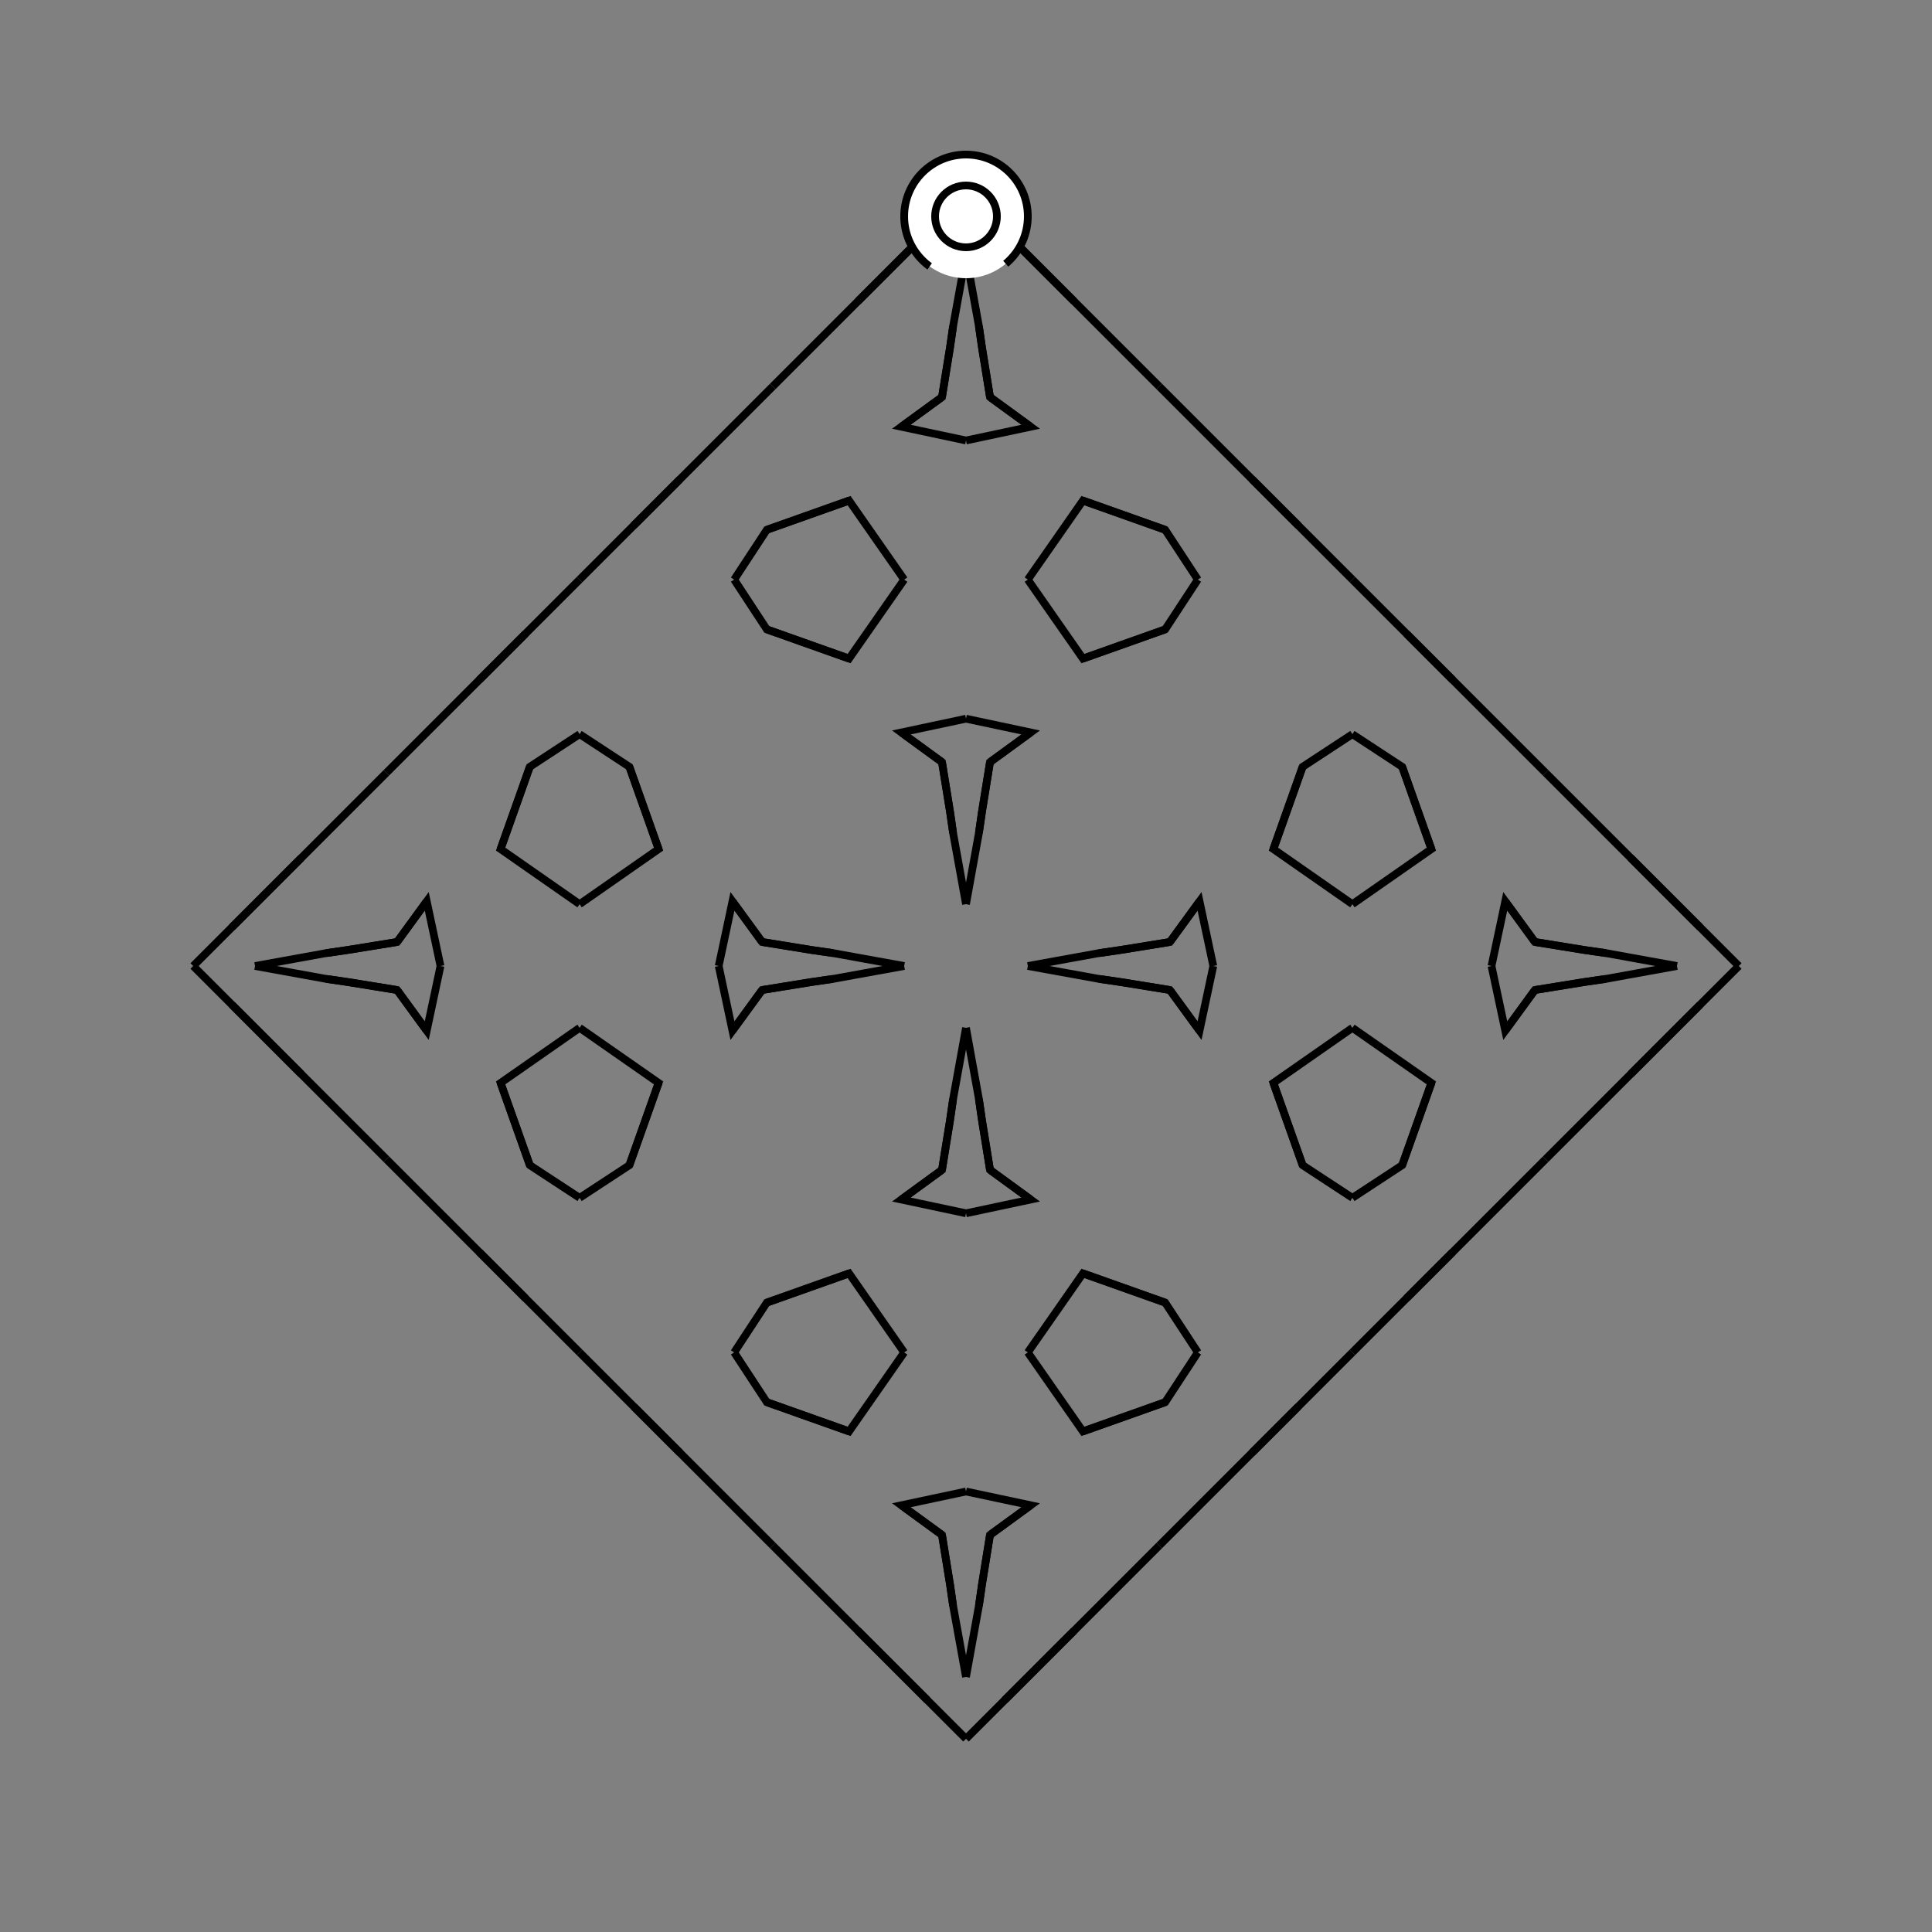<?xml version="1.0" encoding="UTF-8"?>
<svg xmlns="http://www.w3.org/2000/svg" xmlns:xlink="http://www.w3.org/1999/xlink"
     width="250" height="250" viewBox="-125.0 -125.0 250 250">
<rect x="-125.0" y="-125.0" width="250" height="250" fill="#808080" stroke="none"/>
<defs>
</defs>
<path d="M8.0,-0.0 L17.198,-1.667 L20.03,-2.078" fill-opacity="0" stroke="black" stroke-width="1" />
<path d="M8.0,-0.0 L17.198,1.667 L20.03,2.078" fill-opacity="0" stroke="black" stroke-width="1" />
<path d="M17.198,-1.667 L20.03,-2.078 L26.383,-3.106" fill-opacity="0" stroke="black" stroke-width="1" />
<path d="M17.198,1.667 L20.03,2.078 L26.383,3.106" fill-opacity="0" stroke="black" stroke-width="1" />
<path d="M20.03,-2.078 L26.383,-3.106 L30.22,-8.37" fill-opacity="0" stroke="black" stroke-width="1" />
<path d="M20.03,2.078 L26.383,3.106 L30.22,8.37" fill-opacity="0" stroke="black" stroke-width="1" />
<path d="M26.383,-3.106 L30.22,-8.37 L32.0,-0.0" fill-opacity="0" stroke="black" stroke-width="1" />
<path d="M26.383,3.106 L30.22,8.37 L32.0,-0.0" fill-opacity="0" stroke="black" stroke-width="1" />
<path d="M50.0,-8.0 L39.777,-15.13 L43.556,-25.773" fill-opacity="0" stroke="black" stroke-width="1" />
<path d="M50.0,8.0 L39.777,15.13 L43.556,25.773" fill-opacity="0" stroke="black" stroke-width="1" />
<path d="M39.777,-15.13 L43.556,-25.773 L50.0,-30.0" fill-opacity="0" stroke="black" stroke-width="1" />
<path d="M39.777,15.13 L43.556,25.773 L50.0,30.0" fill-opacity="0" stroke="black" stroke-width="1" />
<path d="M50.0,50.0 L43.0,57.0 L37.0,63.0" fill-opacity="0" stroke="black" stroke-width="1" />
<path d="M50.0,-50.0 L43.0,-57.0 L37.0,-63.0" fill-opacity="0" stroke="black" stroke-width="1" />
<path d="M43.0,57.0 L37.0,63.0 L25.0,75.0" fill-opacity="0" stroke="black" stroke-width="1" />
<path d="M43.0,-57.0 L37.0,-63.0 L25.0,-75.0" fill-opacity="0" stroke="black" stroke-width="1" />
<path d="M25.0,75.0 L14.0,86.0 L5.0,95.0" fill-opacity="0" stroke="black" stroke-width="1" />
<path d="M25.0,-75.0 L14.0,-86.0 L5.0,-95.0" fill-opacity="0" stroke="black" stroke-width="1" />
<path d="M14.0,86.0 L5.0,95.0 L0.0,100.0" fill-opacity="0" stroke="black" stroke-width="1" />
<path d="M14.0,-86.0 L5.0,-95.0 L0.0,-100.0" fill-opacity="0" stroke="black" stroke-width="1" />
<path d="M-8.0,-0.0 L-17.198,-1.667 L-20.03,-2.078" fill-opacity="0" stroke="black" stroke-width="1" />
<path d="M-8.0,-0.0 L-17.198,1.667 L-20.03,2.078" fill-opacity="0" stroke="black" stroke-width="1" />
<path d="M-17.198,-1.667 L-20.03,-2.078 L-26.383,-3.106" fill-opacity="0" stroke="black" stroke-width="1" />
<path d="M-17.198,1.667 L-20.03,2.078 L-26.383,3.106" fill-opacity="0" stroke="black" stroke-width="1" />
<path d="M-20.03,-2.078 L-26.383,-3.106 L-30.22,-8.37" fill-opacity="0" stroke="black" stroke-width="1" />
<path d="M-20.03,2.078 L-26.383,3.106 L-30.22,8.37" fill-opacity="0" stroke="black" stroke-width="1" />
<path d="M-26.383,-3.106 L-30.22,-8.37 L-32.0,-0.0" fill-opacity="0" stroke="black" stroke-width="1" />
<path d="M-26.383,3.106 L-30.22,8.37 L-32.0,-0.0" fill-opacity="0" stroke="black" stroke-width="1" />
<path d="M-50.0,-8.0 L-39.777,-15.13 L-43.556,-25.773" fill-opacity="0" stroke="black" stroke-width="1" />
<path d="M-50.0,8.0 L-39.777,15.13 L-43.556,25.773" fill-opacity="0" stroke="black" stroke-width="1" />
<path d="M-39.777,-15.13 L-43.556,-25.773 L-50.0,-30.0" fill-opacity="0" stroke="black" stroke-width="1" />
<path d="M-39.777,15.13 L-43.556,25.773 L-50.0,30.0" fill-opacity="0" stroke="black" stroke-width="1" />
<path d="M-50.0,50.0 L-43.0,57.0 L-37.0,63.0" fill-opacity="0" stroke="black" stroke-width="1" />
<path d="M-50.0,-50.0 L-43.0,-57.0 L-37.0,-63.0" fill-opacity="0" stroke="black" stroke-width="1" />
<path d="M-43.0,57.0 L-37.0,63.0 L-25.0,75.0" fill-opacity="0" stroke="black" stroke-width="1" />
<path d="M-43.0,-57.0 L-37.0,-63.0 L-25.0,-75.0" fill-opacity="0" stroke="black" stroke-width="1" />
<path d="M-25.0,75.0 L-14.0,86.0 L-5.0,95.0" fill-opacity="0" stroke="black" stroke-width="1" />
<path d="M-25.0,-75.0 L-14.0,-86.0 L-5.0,-95.0" fill-opacity="0" stroke="black" stroke-width="1" />
<path d="M-14.0,86.0 L-5.0,95.0 L0.0,100.0" fill-opacity="0" stroke="black" stroke-width="1" />
<path d="M-14.0,-86.0 L-5.0,-95.0 L0.0,-100.0" fill-opacity="0" stroke="black" stroke-width="1" />
<path d="M92.0,-0.0 L82.802,1.667 L79.97,2.078" fill-opacity="0" stroke="black" stroke-width="1" />
<path d="M92.0,-0.0 L82.802,-1.667 L79.97,-2.078" fill-opacity="0" stroke="black" stroke-width="1" />
<path d="M82.802,1.667 L79.97,2.078 L73.617,3.106" fill-opacity="0" stroke="black" stroke-width="1" />
<path d="M82.802,-1.667 L79.97,-2.078 L73.617,-3.106" fill-opacity="0" stroke="black" stroke-width="1" />
<path d="M79.97,2.078 L73.617,3.106 L69.78,8.37" fill-opacity="0" stroke="black" stroke-width="1" />
<path d="M79.97,-2.078 L73.617,-3.106 L69.78,-8.37" fill-opacity="0" stroke="black" stroke-width="1" />
<path d="M73.617,3.106 L69.78,8.37 L68.0,-0.0" fill-opacity="0" stroke="black" stroke-width="1" />
<path d="M73.617,-3.106 L69.78,-8.37 L68.0,-0.0" fill-opacity="0" stroke="black" stroke-width="1" />
<path d="M50.0,8.0 L60.223,15.13 L56.444,25.773" fill-opacity="0" stroke="black" stroke-width="1" />
<path d="M50.0,-8.0 L60.223,-15.13 L56.444,-25.773" fill-opacity="0" stroke="black" stroke-width="1" />
<path d="M60.223,15.13 L56.444,25.773 L50.0,30.0" fill-opacity="0" stroke="black" stroke-width="1" />
<path d="M60.223,-15.13 L56.444,-25.773 L50.0,-30.0" fill-opacity="0" stroke="black" stroke-width="1" />
<path d="M50.0,50.0 L57.0,43.0 L63.0,37.0" fill-opacity="0" stroke="black" stroke-width="1" />
<path d="M50.0,-50.0 L57.0,-43.0 L63.0,-37.0" fill-opacity="0" stroke="black" stroke-width="1" />
<path d="M57.0,43.0 L63.0,37.0 L75.0,25.0" fill-opacity="0" stroke="black" stroke-width="1" />
<path d="M57.0,-43.0 L63.0,-37.0 L75.0,-25.0" fill-opacity="0" stroke="black" stroke-width="1" />
<path d="M75.0,25.0 L86.0,14.0 L95.0,5.0" fill-opacity="0" stroke="black" stroke-width="1" />
<path d="M75.0,-25.0 L86.0,-14.0 L95.0,-5.0" fill-opacity="0" stroke="black" stroke-width="1" />
<path d="M86.0,14.0 L95.0,5.0 L100.0,-0.0" fill-opacity="0" stroke="black" stroke-width="1" />
<path d="M86.0,-14.0 L95.0,-5.0 L100.0,-0.0" fill-opacity="0" stroke="black" stroke-width="1" />
<path d="M0.0,-8.0 L1.667,-17.198 L2.078,-20.03" fill-opacity="0" stroke="black" stroke-width="1" />
<path d="M0.0,8.0 L1.667,17.198 L2.078,20.03" fill-opacity="0" stroke="black" stroke-width="1" />
<path d="M0.0,92.0 L1.667,82.802 L2.078,79.97" fill-opacity="0" stroke="black" stroke-width="1" />
<path d="M0.0,-92.0 L1.667,-82.802 L2.078,-79.97" fill-opacity="0" stroke="black" stroke-width="1" />
<path d="M1.667,-17.198 L2.078,-20.03 L3.106,-26.383" fill-opacity="0" stroke="black" stroke-width="1" />
<path d="M1.667,17.198 L2.078,20.03 L3.106,26.383" fill-opacity="0" stroke="black" stroke-width="1" />
<path d="M1.667,82.802 L2.078,79.97 L3.106,73.617" fill-opacity="0" stroke="black" stroke-width="1" />
<path d="M1.667,-82.802 L2.078,-79.97 L3.106,-73.617" fill-opacity="0" stroke="black" stroke-width="1" />
<path d="M2.078,-20.03 L3.106,-26.383 L8.37,-30.22" fill-opacity="0" stroke="black" stroke-width="1" />
<path d="M2.078,20.03 L3.106,26.383 L8.37,30.22" fill-opacity="0" stroke="black" stroke-width="1" />
<path d="M2.078,79.97 L3.106,73.617 L8.37,69.78" fill-opacity="0" stroke="black" stroke-width="1" />
<path d="M2.078,-79.97 L3.106,-73.617 L8.37,-69.78" fill-opacity="0" stroke="black" stroke-width="1" />
<path d="M3.106,-26.383 L8.37,-30.22 L0.0,-32.0" fill-opacity="0" stroke="black" stroke-width="1" />
<path d="M3.106,26.383 L8.37,30.22 L0.0,32.0" fill-opacity="0" stroke="black" stroke-width="1" />
<path d="M3.106,73.617 L8.37,69.78 L0.0,68.0" fill-opacity="0" stroke="black" stroke-width="1" />
<path d="M3.106,-73.617 L8.37,-69.78 L0.0,-68.0" fill-opacity="0" stroke="black" stroke-width="1" />
<path d="M8.0,-50.0 L15.13,-39.777 L25.773,-43.556" fill-opacity="0" stroke="black" stroke-width="1" />
<path d="M8.0,50.0 L15.13,39.777 L25.773,43.556" fill-opacity="0" stroke="black" stroke-width="1" />
<path d="M8.0,50.0 L15.13,60.223 L25.773,56.444" fill-opacity="0" stroke="black" stroke-width="1" />
<path d="M8.0,-50.0 L15.13,-60.223 L25.773,-56.444" fill-opacity="0" stroke="black" stroke-width="1" />
<path d="M15.13,-39.777 L25.773,-43.556 L30.0,-50.0" fill-opacity="0" stroke="black" stroke-width="1" />
<path d="M15.13,39.777 L25.773,43.556 L30.0,50.0" fill-opacity="0" stroke="black" stroke-width="1" />
<path d="M15.13,60.223 L25.773,56.444 L30.0,50.0" fill-opacity="0" stroke="black" stroke-width="1" />
<path d="M15.13,-60.223 L25.773,-56.444 L30.0,-50.0" fill-opacity="0" stroke="black" stroke-width="1" />
<path d="M0.0,92.0 L-1.667,82.802 L-2.078,79.97" fill-opacity="0" stroke="black" stroke-width="1" />
<path d="M0.0,-8.0 L-1.667,-17.198 L-2.078,-20.03" fill-opacity="0" stroke="black" stroke-width="1" />
<path d="M0.0,8.0 L-1.667,17.198 L-2.078,20.03" fill-opacity="0" stroke="black" stroke-width="1" />
<path d="M0.0,-92.0 L-1.667,-82.802 L-2.078,-79.97" fill-opacity="0" stroke="black" stroke-width="1" />
<path d="M-1.667,82.802 L-2.078,79.97 L-3.106,73.617" fill-opacity="0" stroke="black" stroke-width="1" />
<path d="M-1.667,-17.198 L-2.078,-20.03 L-3.106,-26.383" fill-opacity="0" stroke="black" stroke-width="1" />
<path d="M-1.667,17.198 L-2.078,20.03 L-3.106,26.383" fill-opacity="0" stroke="black" stroke-width="1" />
<path d="M-1.667,-82.802 L-2.078,-79.97 L-3.106,-73.617" fill-opacity="0" stroke="black" stroke-width="1" />
<path d="M-2.078,79.97 L-3.106,73.617 L-8.37,69.78" fill-opacity="0" stroke="black" stroke-width="1" />
<path d="M-2.078,-20.03 L-3.106,-26.383 L-8.37,-30.22" fill-opacity="0" stroke="black" stroke-width="1" />
<path d="M-2.078,20.03 L-3.106,26.383 L-8.37,30.22" fill-opacity="0" stroke="black" stroke-width="1" />
<path d="M-2.078,-79.97 L-3.106,-73.617 L-8.37,-69.78" fill-opacity="0" stroke="black" stroke-width="1" />
<path d="M-3.106,73.617 L-8.37,69.78 L0.0,68.0" fill-opacity="0" stroke="black" stroke-width="1" />
<path d="M-3.106,-26.383 L-8.37,-30.22 L0.0,-32.0" fill-opacity="0" stroke="black" stroke-width="1" />
<path d="M-3.106,26.383 L-8.37,30.22 L0.0,32.0" fill-opacity="0" stroke="black" stroke-width="1" />
<path d="M-3.106,-73.617 L-8.37,-69.78 L0.0,-68.0" fill-opacity="0" stroke="black" stroke-width="1" />
<path d="M-8.0,50.0 L-15.13,60.223 L-25.773,56.444" fill-opacity="0" stroke="black" stroke-width="1" />
<path d="M-8.0,-50.0 L-15.13,-39.777 L-25.773,-43.556" fill-opacity="0" stroke="black" stroke-width="1" />
<path d="M-8.0,50.0 L-15.13,39.777 L-25.773,43.556" fill-opacity="0" stroke="black" stroke-width="1" />
<path d="M-8.0,-50.0 L-15.13,-60.223 L-25.773,-56.444" fill-opacity="0" stroke="black" stroke-width="1" />
<path d="M-15.13,60.223 L-25.773,56.444 L-30.0,50.0" fill-opacity="0" stroke="black" stroke-width="1" />
<path d="M-15.13,-39.777 L-25.773,-43.556 L-30.0,-50.0" fill-opacity="0" stroke="black" stroke-width="1" />
<path d="M-15.13,39.777 L-25.773,43.556 L-30.0,50.0" fill-opacity="0" stroke="black" stroke-width="1" />
<path d="M-15.13,-60.223 L-25.773,-56.444 L-30.0,-50.0" fill-opacity="0" stroke="black" stroke-width="1" />
<path d="M-92.0,-0.0 L-82.802,-1.667 L-79.97,-2.078" fill-opacity="0" stroke="black" stroke-width="1" />
<path d="M-92.0,-0.0 L-82.802,1.667 L-79.97,2.078" fill-opacity="0" stroke="black" stroke-width="1" />
<path d="M-82.802,-1.667 L-79.97,-2.078 L-73.617,-3.106" fill-opacity="0" stroke="black" stroke-width="1" />
<path d="M-82.802,1.667 L-79.97,2.078 L-73.617,3.106" fill-opacity="0" stroke="black" stroke-width="1" />
<path d="M-79.97,-2.078 L-73.617,-3.106 L-69.78,-8.37" fill-opacity="0" stroke="black" stroke-width="1" />
<path d="M-79.97,2.078 L-73.617,3.106 L-69.78,8.37" fill-opacity="0" stroke="black" stroke-width="1" />
<path d="M-73.617,-3.106 L-69.78,-8.37 L-68.0,-0.0" fill-opacity="0" stroke="black" stroke-width="1" />
<path d="M-73.617,3.106 L-69.78,8.37 L-68.0,-0.0" fill-opacity="0" stroke="black" stroke-width="1" />
<path d="M-50.0,-8.0 L-60.223,-15.13 L-56.444,-25.773" fill-opacity="0" stroke="black" stroke-width="1" />
<path d="M-50.0,8.0 L-60.223,15.13 L-56.444,25.773" fill-opacity="0" stroke="black" stroke-width="1" />
<path d="M-60.223,-15.13 L-56.444,-25.773 L-50.0,-30.0" fill-opacity="0" stroke="black" stroke-width="1" />
<path d="M-60.223,15.13 L-56.444,25.773 L-50.0,30.0" fill-opacity="0" stroke="black" stroke-width="1" />
<path d="M-50.0,-50.0 L-57.0,-43.0 L-63.0,-37.0" fill-opacity="0" stroke="black" stroke-width="1" />
<path d="M-50.0,50.0 L-57.0,43.0 L-63.0,37.0" fill-opacity="0" stroke="black" stroke-width="1" />
<path d="M-57.0,-43.0 L-63.0,-37.0 L-75.0,-25.0" fill-opacity="0" stroke="black" stroke-width="1" />
<path d="M-57.0,43.0 L-63.0,37.0 L-75.0,25.0" fill-opacity="0" stroke="black" stroke-width="1" />
<path d="M-75.0,-25.0 L-86.0,-14.0 L-95.0,-5.0" fill-opacity="0" stroke="black" stroke-width="1" />
<path d="M-75.0,25.0 L-86.0,14.0 L-95.0,5.0" fill-opacity="0" stroke="black" stroke-width="1" />
<path d="M-86.0,-14.0 L-95.0,-5.0 L-100.0,-0.0" fill-opacity="0" stroke="black" stroke-width="1" />
<path d="M-86.0,14.0 L-95.0,5.0 L-100.0,-0.0" fill-opacity="0" stroke="black" stroke-width="1" />
<circle cx="0" cy="-97" r="8" stroke-dasharray="39.654 10.612" stroke-dashoffset="-17.593" stroke="black" stroke-width="1" fill="white" fill-opacity="1" />
<circle cx="0" cy="-97" r="4" stroke="black" stroke-width="1" fill="white" fill-opacity="1" />
</svg>